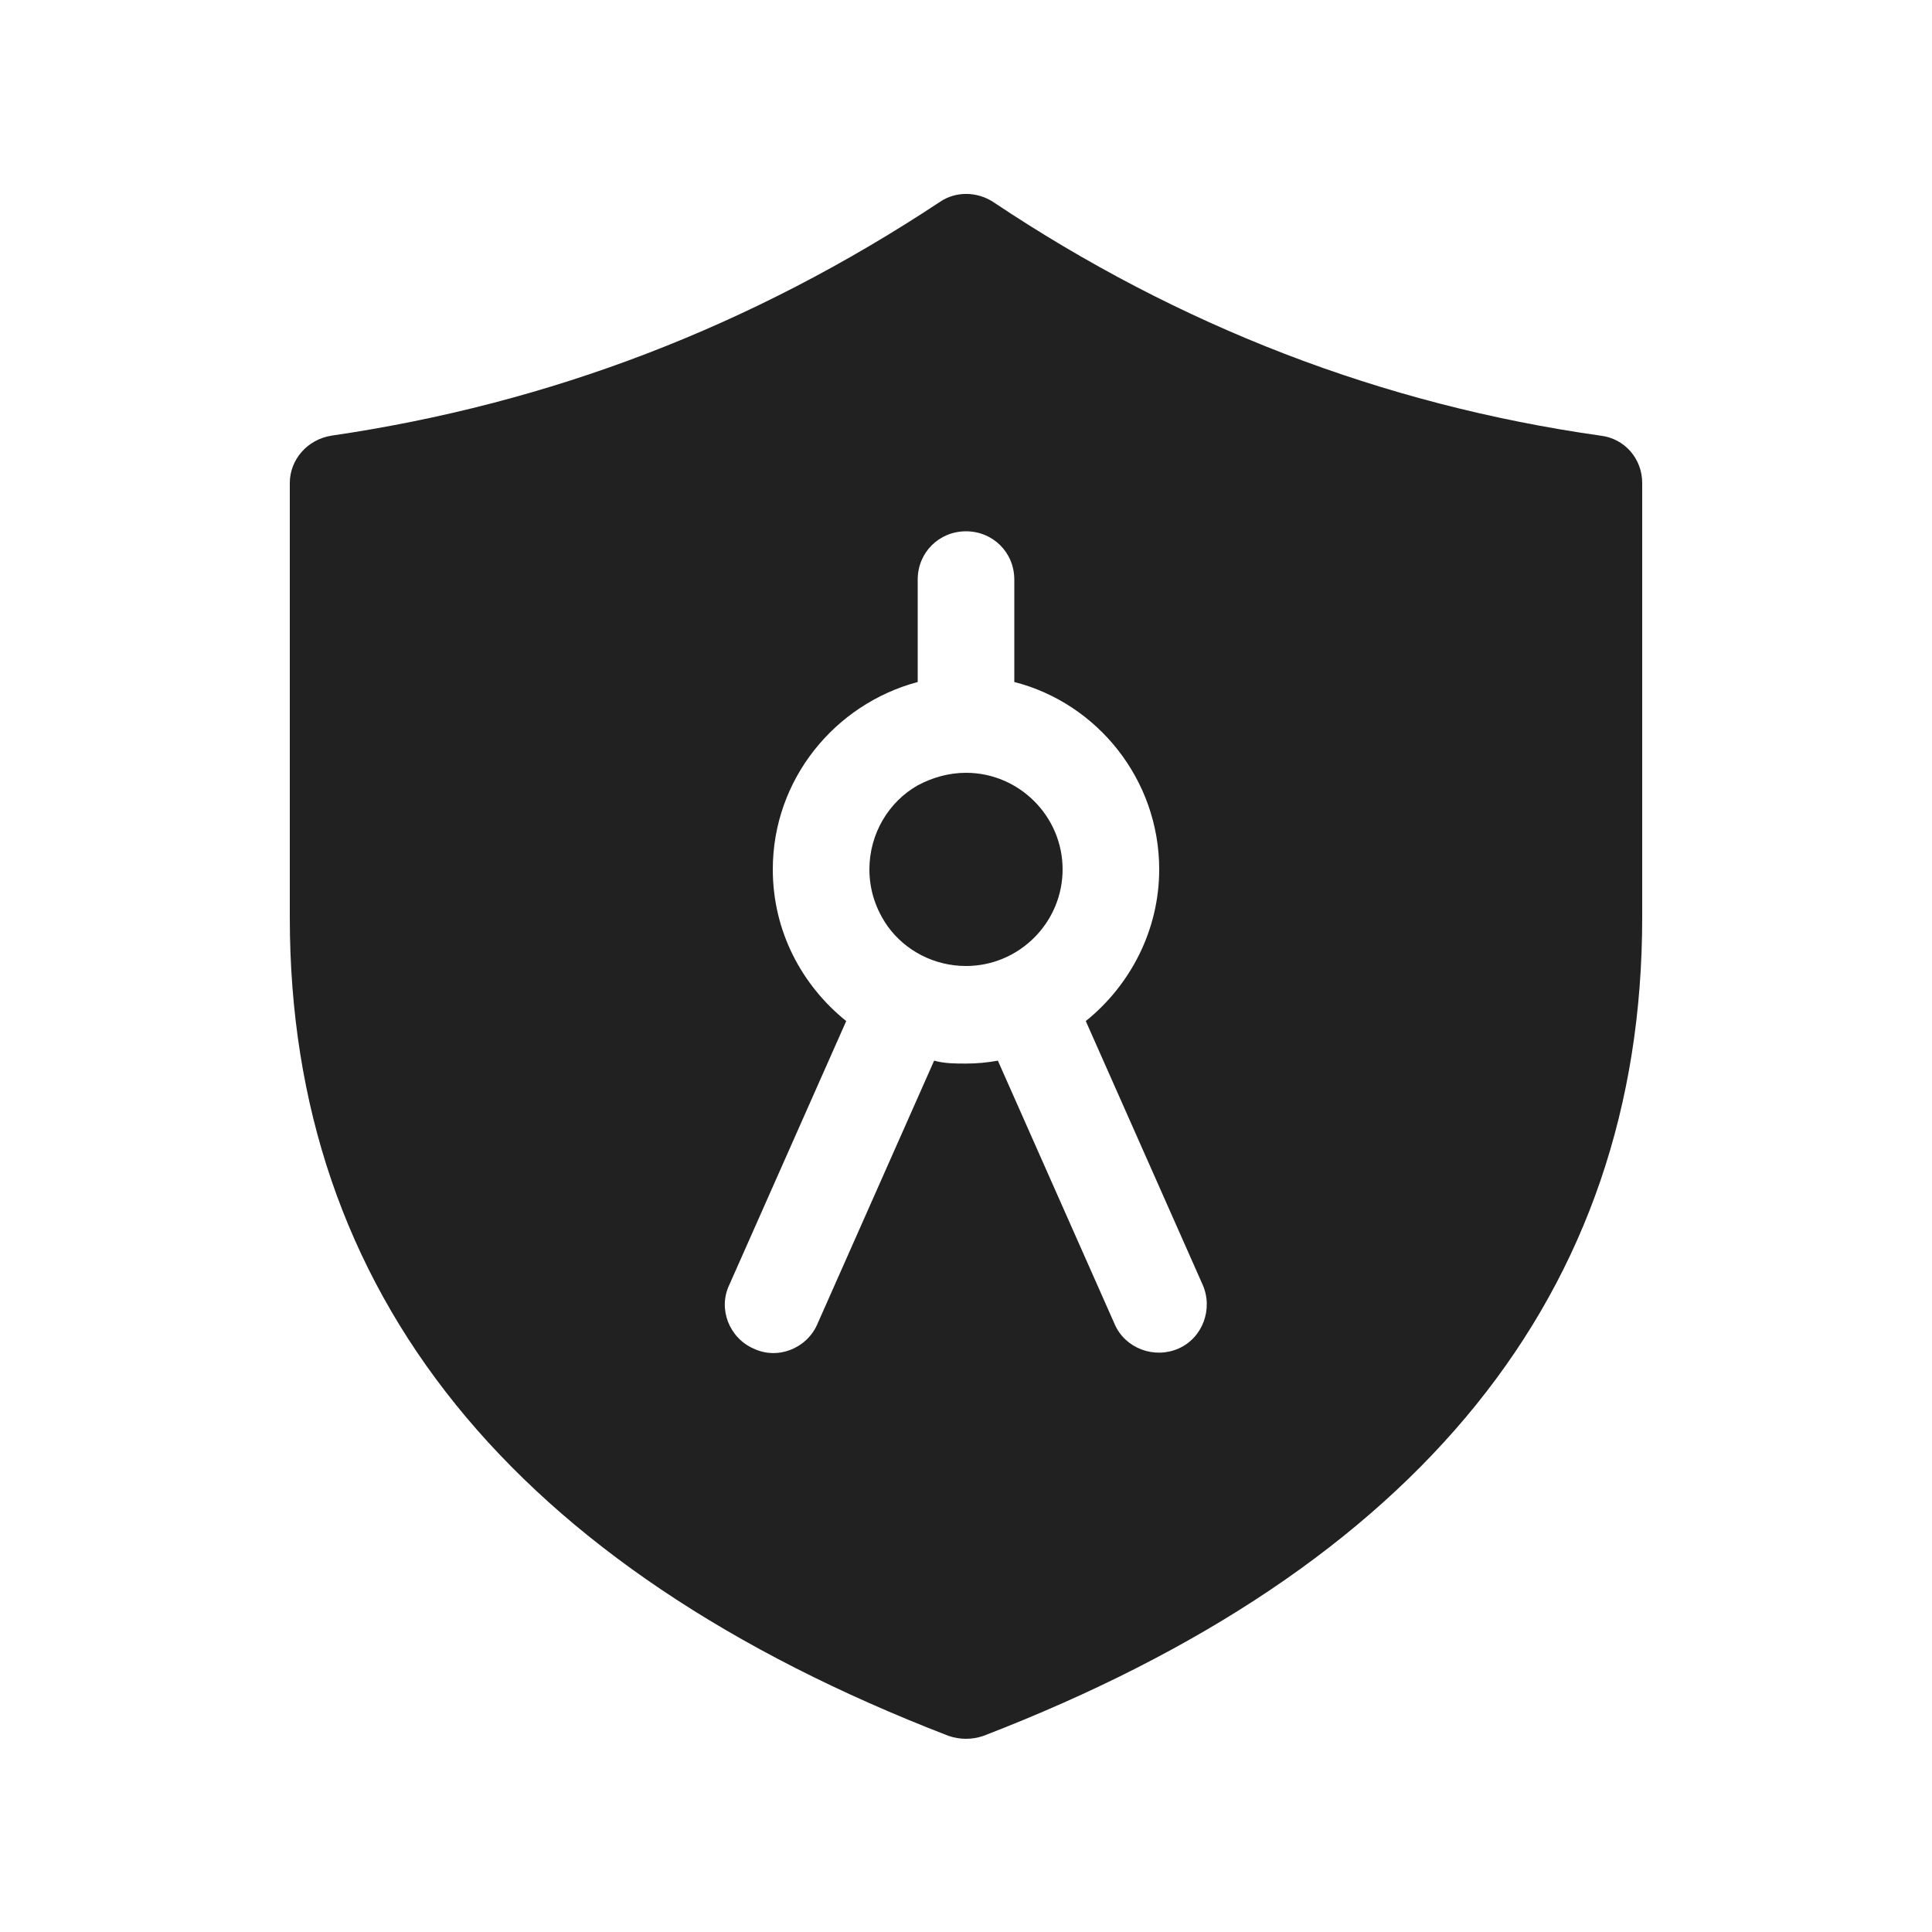 <svg width="20" height="20" viewBox="0 0 20 20" fill="none" xmlns="http://www.w3.org/2000/svg">
<path d="M9.5 8.13C9.65 8.05 9.82 8 10 8C10.55 8 11 8.45 11 9C11 9.55 10.55 10 10 10C9.67 10 9.37 9.84 9.19 9.59C9.07 9.42 9 9.22 9 9C9 8.63 9.2 8.3 9.5 8.13Z" fill="#212121"/>
<path d="M10.28 2.09C12.21 3.38 14.31 4.19 16.57 4.51C16.82 4.54 17 4.75 17 5V9.5C17 13.39 14.69 16.23 10.18 17.97C10.06 18.01 9.94 18.01 9.82 17.97C5.31 16.23 3 13.39 3 9.5V5C3 4.76 3.18 4.55 3.43 4.51C5.69 4.18 7.78 3.38 9.73 2.09C9.89 1.98 10.11 1.98 10.28 2.09ZM11.54 13.71C11.65 13.96 11.95 14.07 12.2 13.96C12.45 13.85 12.56 13.55 12.45 13.3L11.24 10.57C11.7 10.2 12 9.63 12 9C12 8.07 11.36 7.28 10.5 7.06V6C10.5 5.72 10.28 5.5 10 5.5C9.72 5.5 9.5 5.72 9.5 6V7.06C8.64 7.29 8 8.07 8 9C8 9.64 8.3 10.2 8.76 10.57L7.55 13.3C7.43 13.55 7.55 13.85 7.8 13.96C8.05 14.08 8.35 13.96 8.46 13.71L9.67 10.98C9.78 11.01 9.89 11.01 10 11.01C10.11 11.01 10.22 11 10.33 10.98L11.54 13.71Z" fill="#212121"/>
</svg>
